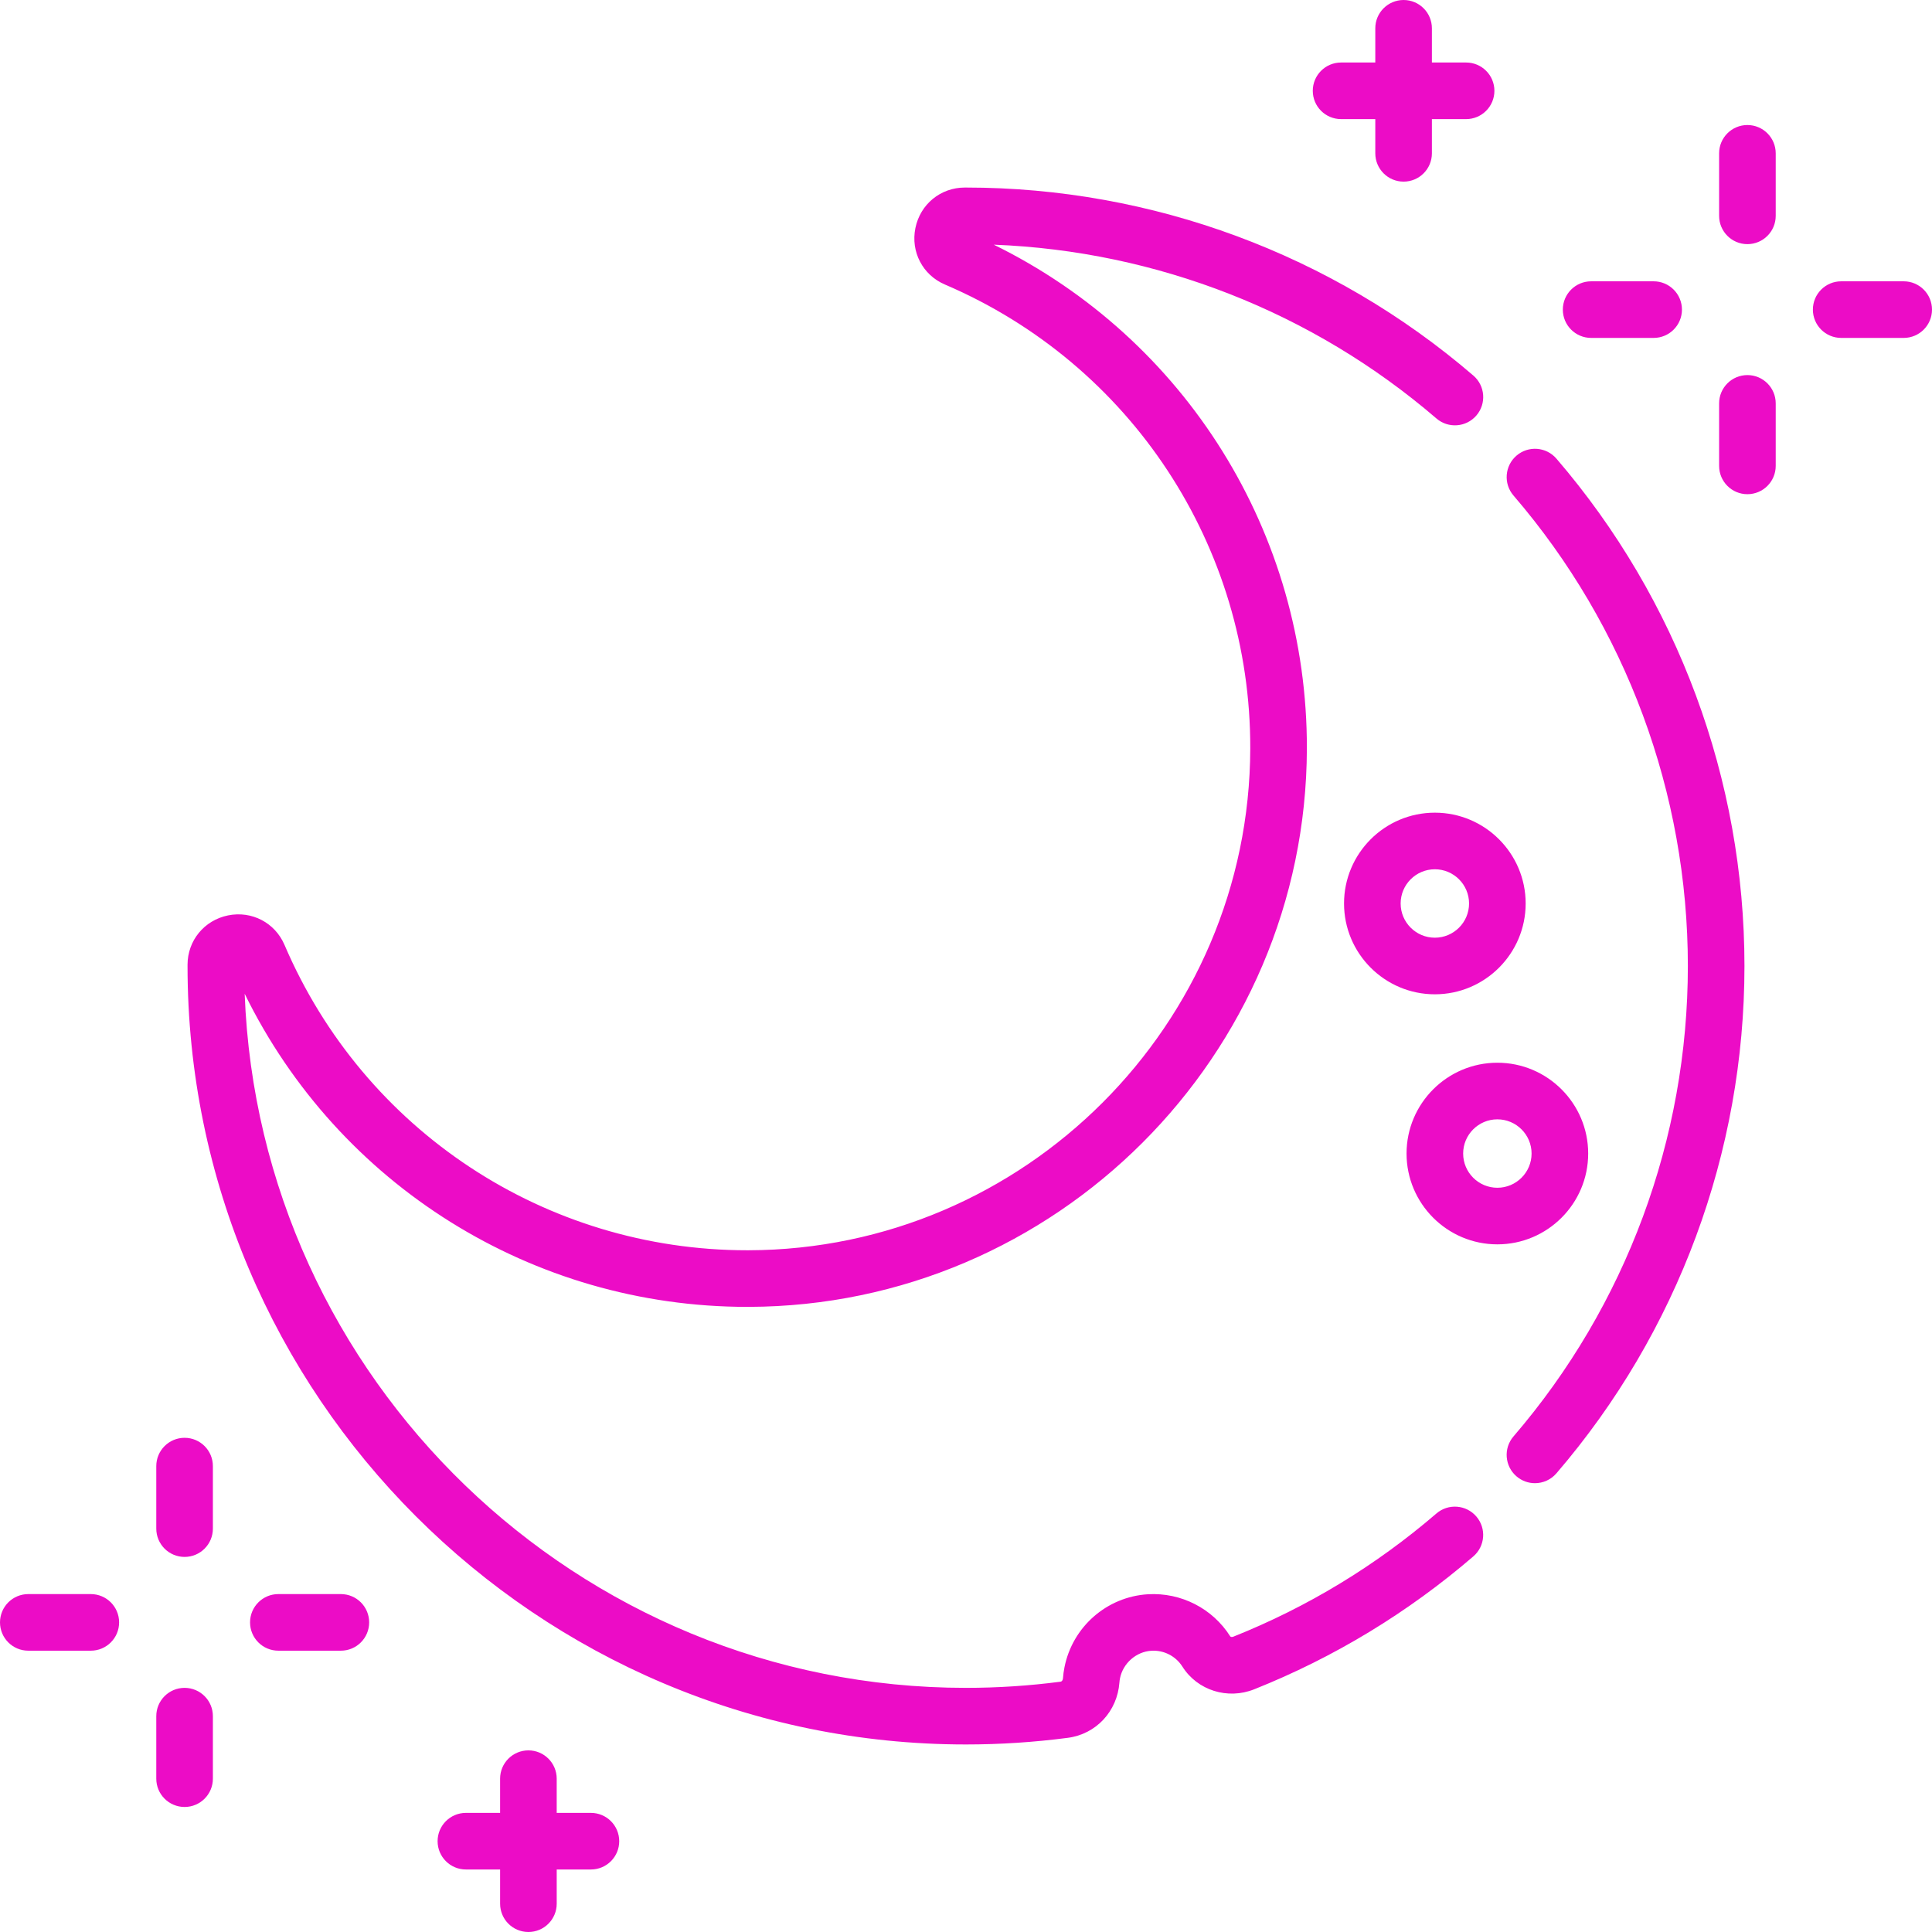 <?xml version="1.0" encoding="UTF-8" standalone="no"?>
<!DOCTYPE svg PUBLIC "-//W3C//DTD SVG 1.1//EN" "http://www.w3.org/Graphics/SVG/1.1/DTD/svg11.dtd">
<svg width="100%" height="100%" viewBox="0 0 512 512" version="1.1" xmlns="http://www.w3.org/2000/svg" xmlns:xlink="http://www.w3.org/1999/xlink" xml:space="preserve" xmlns:serif="http://www.serif.com/" style="fill-rule:evenodd;clip-rule:evenodd;stroke-linejoin:round;stroke-miterlimit:2;">
    <g transform="matrix(1,0,0,1,-3060,-1224)">
        <g id="Wax-C-Wan-G" serif:id="Wax C Wan G" transform="matrix(1,0,0,1,3060,1224)">
            <rect x="0" y="0" width="512" height="512" style="fill:none;"/>
            <clipPath id="_clip1">
                <rect x="0" y="0" width="512" height="512"/>
            </clipPath>
            <g clip-path="url(#_clip1)">
                <path d="M388.533,31.566L379.467,31.566L379.467,40.633C379.467,44.776 376.11,48.133 371.967,48.133C367.824,48.133 364.467,44.776 364.467,40.633L364.467,31.566L355.401,31.566C351.258,31.566 347.901,28.209 347.901,24.066C347.901,19.923 351.258,16.566 355.401,16.566L364.467,16.566L364.467,7.5C364.467,3.357 367.824,-0 371.967,-0C376.11,-0 379.467,3.357 379.467,7.5L379.467,16.566L388.533,16.566C392.676,16.566 396.033,19.923 396.033,24.066C396.033,28.209 392.676,31.566 388.533,31.566ZM123.467,480.434L132.533,480.434L132.533,471.367C132.533,467.224 135.89,463.867 140.033,463.867C144.176,463.867 147.533,467.224 147.533,471.367L147.533,480.434L156.6,480.434C160.743,480.434 164.1,483.791 164.1,487.934C164.1,492.077 160.743,495.434 156.6,495.434L147.534,495.434L147.534,504.5C147.534,508.643 144.177,512 140.034,512C135.891,512 132.534,508.643 132.534,504.5L132.534,495.434L123.468,495.434C119.325,495.434 115.968,492.077 115.968,487.934C115.968,483.791 119.324,480.434 123.467,480.434ZM372.75,305.7C372.75,292.429 383.546,281.634 396.816,281.634C410.086,281.634 420.884,292.43 420.884,305.7C420.884,318.97 410.087,329.766 396.817,329.766C383.547,329.766 372.75,318.971 372.75,305.7ZM396.816,314.767C401.816,314.767 405.883,310.7 405.883,305.701C405.883,300.702 401.816,296.635 396.816,296.635C391.817,296.635 387.75,300.702 387.75,305.701C387.75,310.7 391.817,314.767 396.816,314.767ZM380.25,263.5C366.98,263.5 356.184,252.704 356.184,239.434C356.184,226.164 366.98,215.367 380.25,215.367C393.52,215.367 404.316,226.164 404.316,239.434C404.316,252.704 393.521,263.5 380.25,263.5ZM380.25,230.366C375.251,230.366 371.184,234.433 371.184,239.433C371.184,244.432 375.251,248.499 380.25,248.499C385.249,248.499 389.316,244.432 389.316,239.433C389.316,234.434 385.249,230.366 380.25,230.366ZM49.7,255.666C49.711,249.255 54.123,243.879 60.429,242.592C66.725,241.313 72.879,244.522 75.397,250.406C96.441,299.602 144.542,331.335 198.021,331.335C198.138,331.335 198.263,331.334 198.38,331.334C271.496,331.139 331.139,271.496 331.333,198.381C331.476,144.762 299.71,96.487 250.404,75.398C244.52,72.88 241.307,66.726 242.592,60.43C243.879,54.124 249.255,49.712 255.679,49.701L256,49.701C305.345,49.701 353.096,67.398 390.458,99.533C393.599,102.234 393.954,106.97 391.254,110.11C388.552,113.252 383.817,113.605 380.677,110.906C347.896,82.711 306.486,66.503 263.361,64.843C314.165,89.759 346.486,141.37 346.334,198.42C346.117,279.763 279.765,346.116 198.421,346.334C198.287,346.334 198.155,346.335 198.021,346.335C141.128,346.333 89.697,314.046 64.841,263.356C68.723,365.44 152.982,447.3 256,447.3C264.348,447.3 272.77,446.751 281.034,445.668C281.51,445.606 281.675,445.079 281.697,444.776C281.768,443.806 281.902,442.823 282.094,441.854C284.225,431.119 293.318,423.158 304.207,422.495C312.966,421.977 321.344,426.242 326.036,433.667C326.115,433.793 326.47,433.888 326.818,433.749C346.453,425.919 364.57,414.931 380.668,401.088C383.807,398.387 388.543,398.742 391.244,401.885C393.945,405.026 393.588,409.761 390.447,412.461C373.091,427.387 353.552,439.237 332.376,447.682C325.327,450.494 317.33,447.969 313.355,441.679C311.587,438.88 308.429,437.259 305.119,437.468C301.095,437.713 297.599,440.786 296.808,444.776C296.735,445.147 296.683,445.518 296.657,445.878C296.095,453.53 290.472,459.561 282.984,460.542C274.076,461.709 264.998,462.301 256.001,462.301C142.247,462.301 49.701,369.755 49.701,256.001L49.701,255.666L49.7,255.666ZM447.3,256C447.3,210.243 430.891,165.965 401.095,131.323C398.395,128.182 398.75,123.447 401.891,120.746C405.031,118.046 409.766,118.4 412.468,121.542C444.603,158.904 462.3,206.655 462.3,256C462.3,305.343 444.601,353.092 412.463,390.451C410.98,392.175 408.883,393.059 406.775,393.059C405.043,393.059 403.302,392.462 401.886,391.244C398.746,388.543 398.391,383.808 401.092,380.667C430.89,346.03 447.3,301.755 447.3,256ZM48.917,381.033C53.06,381.033 56.417,384.39 56.417,388.533L56.417,405.1C56.417,409.243 53.06,412.6 48.917,412.6C44.774,412.6 41.417,409.243 41.417,405.1L41.417,388.534C41.417,384.391 44.774,381.033 48.917,381.033ZM48.917,447.3C53.06,447.3 56.417,450.657 56.417,454.8L56.417,471.366C56.417,475.509 53.06,478.866 48.917,478.866C44.774,478.866 41.417,475.509 41.417,471.366L41.417,454.8C41.417,450.657 44.774,447.3 48.917,447.3ZM7.5,422.45L24.066,422.45C28.209,422.45 31.566,425.807 31.566,429.95C31.566,434.093 28.209,437.45 24.066,437.45L7.5,437.45C3.357,437.45 0,434.093 0,429.95C0,425.807 3.357,422.45 7.5,422.45ZM73.767,422.45L90.333,422.45C94.476,422.45 97.833,425.807 97.833,429.95C97.833,434.093 94.476,437.45 90.333,437.45L73.767,437.45C69.624,437.45 66.267,434.093 66.267,429.95C66.267,425.807 69.624,422.45 73.767,422.45ZM463.083,64.7C458.94,64.7 455.583,61.343 455.583,57.2L455.583,40.634C455.583,36.491 458.94,33.134 463.083,33.134C467.226,33.134 470.583,36.491 470.583,40.634L470.583,57.2C470.583,61.343 467.226,64.7 463.083,64.7ZM455.583,123.467L455.583,106.9C455.583,102.757 458.94,99.4 463.083,99.4C467.226,99.4 470.583,102.757 470.583,106.9L470.583,123.466C470.583,127.609 467.226,130.966 463.083,130.966C458.94,130.966 455.583,127.609 455.583,123.467ZM438.233,89.55L421.667,89.55C417.524,89.55 414.167,86.193 414.167,82.05C414.167,77.907 417.524,74.55 421.667,74.55L438.233,74.55C442.376,74.55 445.733,77.907 445.733,82.05C445.733,86.192 442.376,89.55 438.233,89.55ZM487.934,74.55L504.5,74.55C508.643,74.55 512,77.907 512,82.05C512,86.193 508.643,89.55 504.5,89.55L487.934,89.55C483.791,89.55 480.434,86.193 480.434,82.05C480.434,77.907 483.791,74.55 487.934,74.55Z" style="fill:rgb(236,12,198);fill-rule:nonzero;"/>
            </g>
        </g>
    </g>
</svg>

